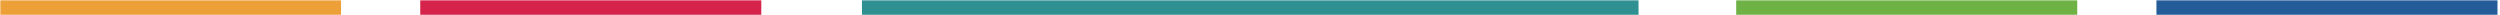 <?xml version="1.0" encoding="UTF-8" standalone="no"?>
<svg width="815px" height="5px" viewBox="0 0 815 5" version="1.1" xmlns="http://www.w3.org/2000/svg" xmlns:xlink="http://www.w3.org/1999/xlink">
    <!-- Generator: Sketch 41.2 (35397) - http://www.bohemiancoding.com/sketch -->
    <title>pattern</title>
    <desc>Created with Sketch.</desc>
    <defs>
        <rect id="path-1" x="0" y="0" width="815" height="5"></rect>
    </defs>
    <g id="Page-1" stroke="none" stroke-width="1" fill="none" fill-rule="evenodd">
        <g id="pattern">
            <mask id="mask-2" fill="white">
                <use xlink:href="#path-1"></use>
            </mask>
            <g id="Mask"></g>
            <g mask="url(#mask-2)" id="Page-1">
                <g transform="translate(0, -2)">
                    <g>
                        <g id="Group" transform="translate(0, 0.76)">
                            <polygon id="Fill-484" fill="#2F9091" points="281 8.76 534.162 8.76 534.162 0.283 281 0.283"></polygon>
                            <polygon id="Fill-485" fill="#EDA038" points="0 8.76 111.179 8.76 111.179 0.283 0 0.283"></polygon>
                            <polygon id="Fill-486" fill="#D5234C" points="137 8.76 248.179 8.76 248.179 0.283 137 0.283"></polygon>
                            <polygon id="Fill-487" fill="#6EB245" points="566 8.76 677.179 8.76 677.179 0.283 566 0.283"></polygon>
                            <polygon id="Fill-488" fill="#235C98" points="703 8.76 814.179 8.76 814.179 0.283 703 0.283"></polygon>
                        </g>
                    </g>
                </g>
            </g>
        </g>
    </g>
</svg>
